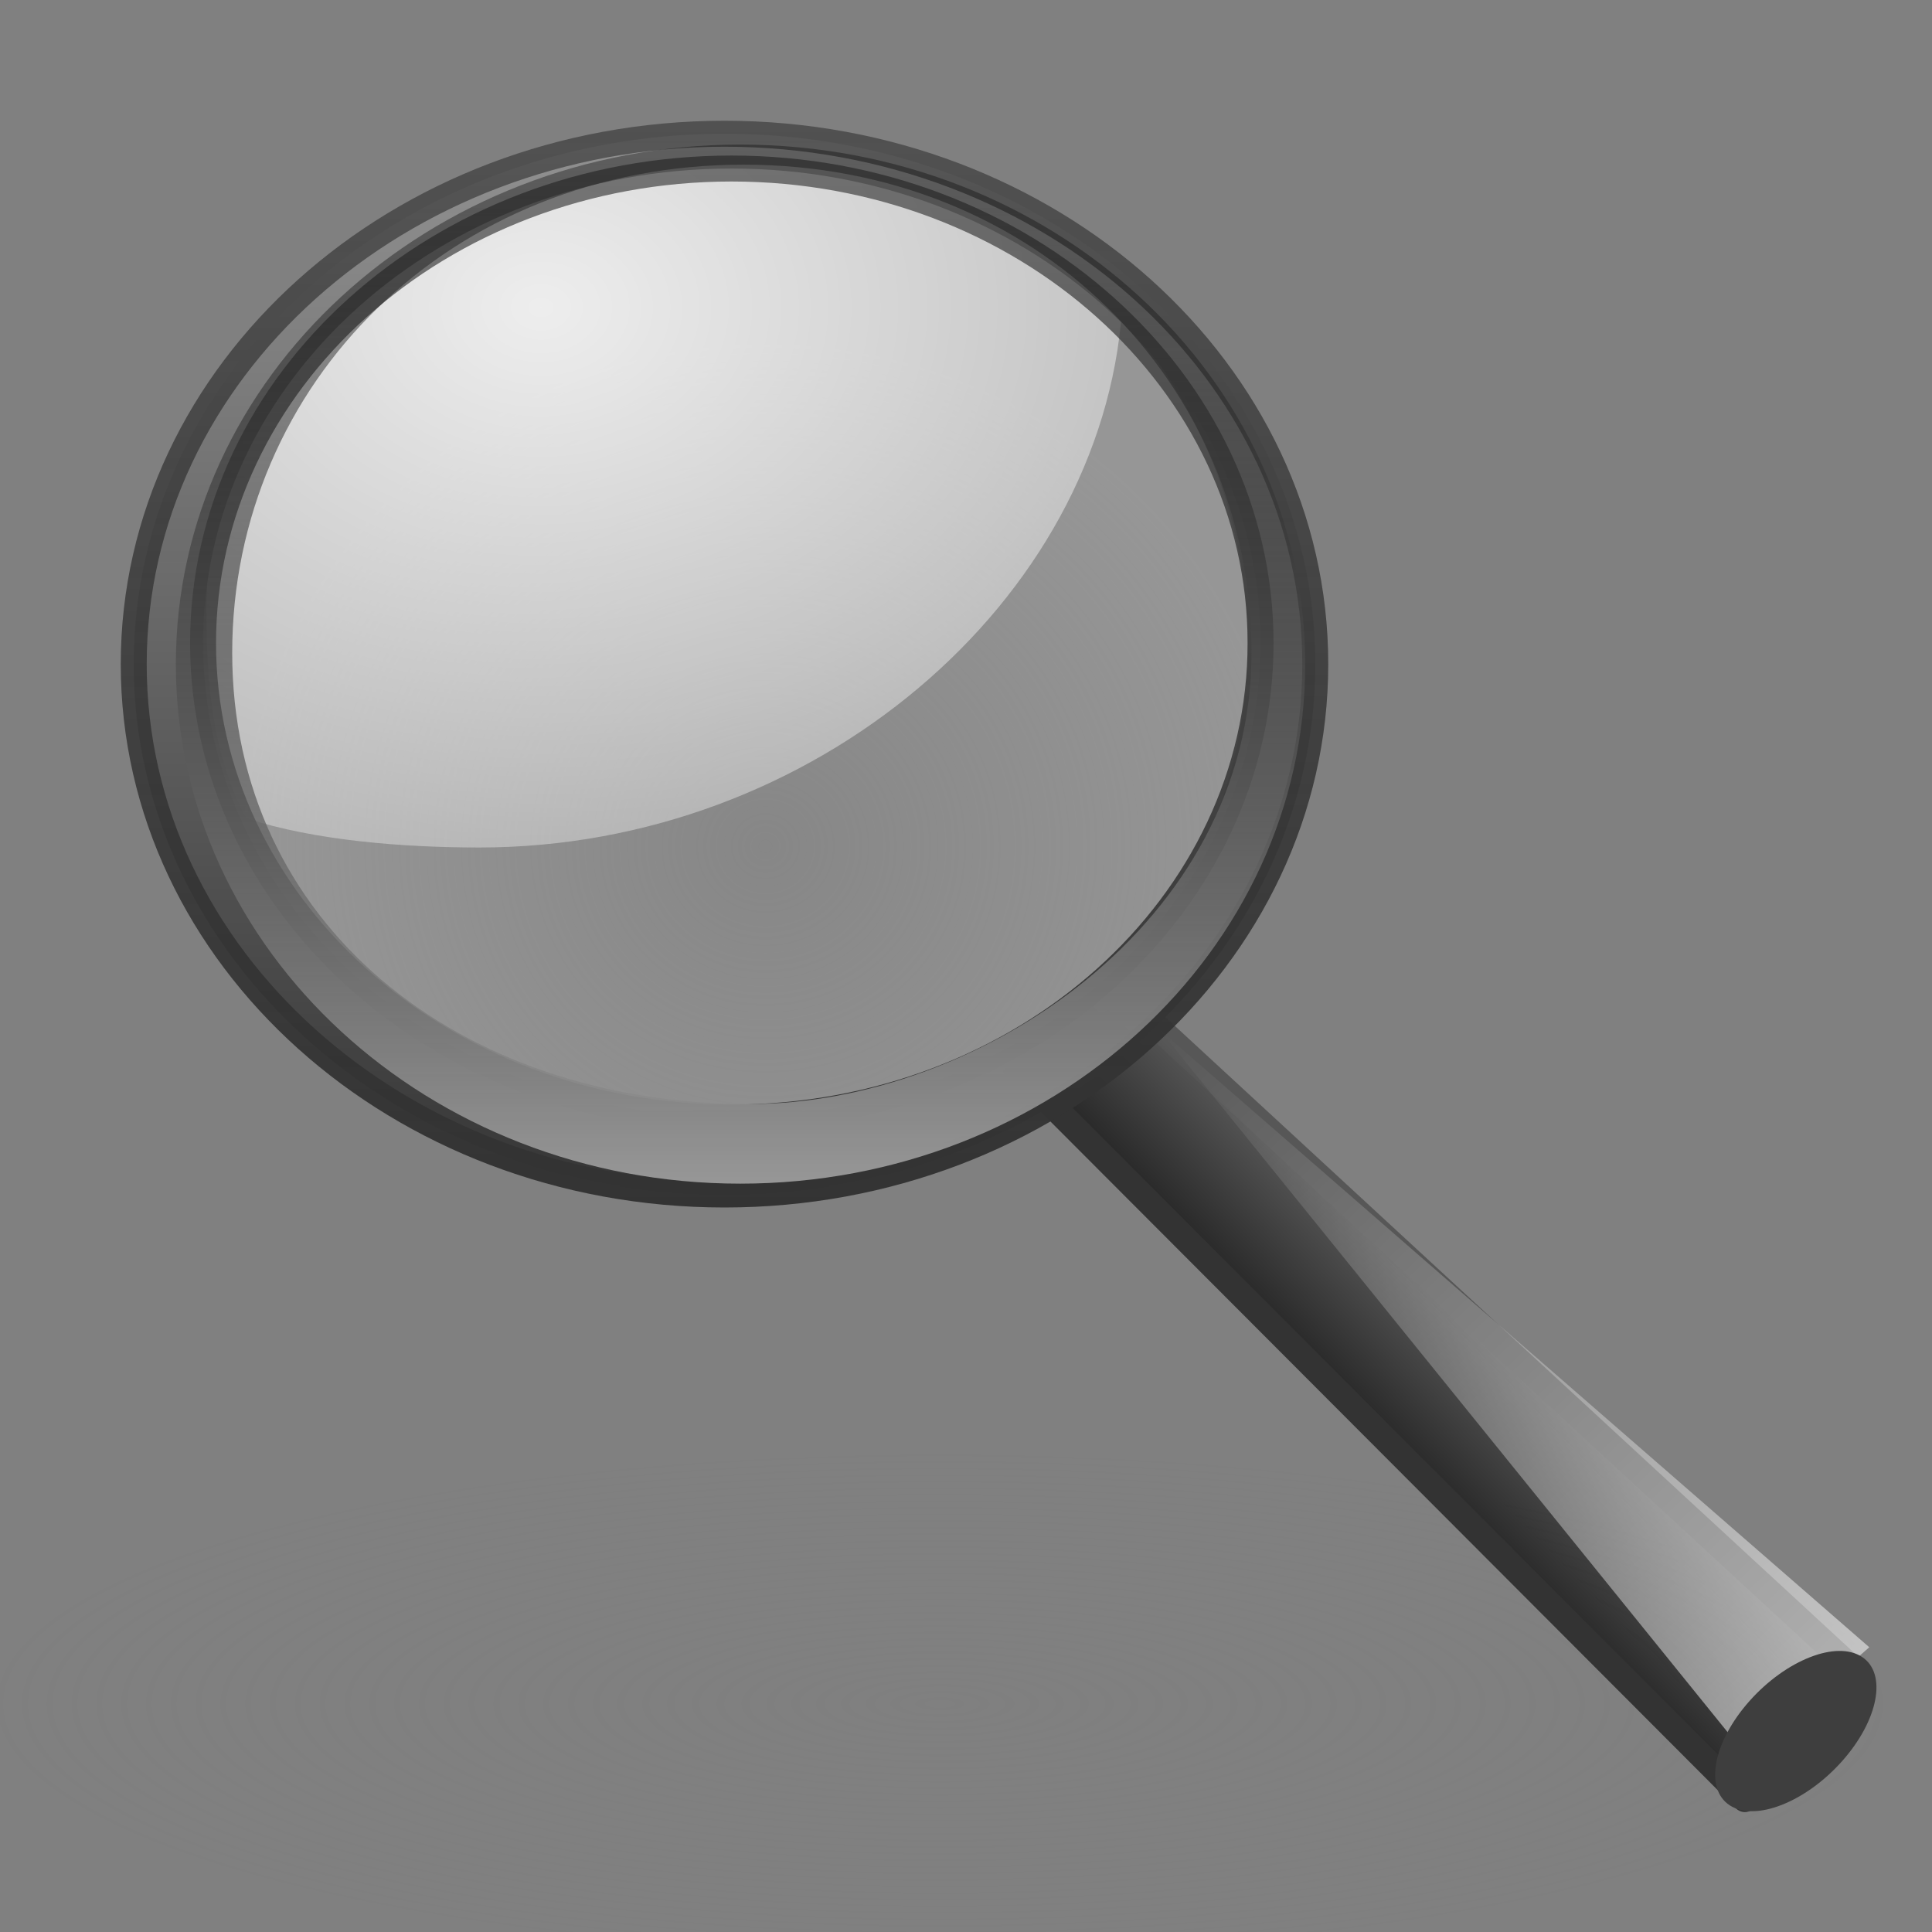 <?xml version="1.0" encoding="UTF-8" standalone="no"?>
<!-- Created with Inkscape (http://www.inkscape.org/) -->

<svg
   xmlns:dc="http://purl.org/dc/elements/1.1/"
   xmlns:cc="http://creativecommons.org/ns#"
   xmlns:rdf="http://www.w3.org/1999/02/22-rdf-syntax-ns#"
   xmlns:svg="http://www.w3.org/2000/svg"
   xmlns="http://www.w3.org/2000/svg"
   xmlns:xlink="http://www.w3.org/1999/xlink"
   xmlns:sodipodi="http://sodipodi.sourceforge.net/DTD/sodipodi-0.dtd"
   xmlns:inkscape="http://www.inkscape.org/namespaces/inkscape"
   width="96"
   height="96"
   id="svg3294"
   sodipodi:version="0.32"
   inkscape:version="0.48+devel r"
   sodipodi:docname="edit-find.svg"
   inkscape:output_extension="org.inkscape.output.svg.inkscape"
   version="1.1">
  <rect width="100%" height="100%" fill="#808080" stroke="none"/>
  <defs
     id="defs3296">
    <linearGradient
       id="linearGradient8838">
      <stop
         id="stop8840"
         offset="0"
         style="stop-color:#7f7f7f;stop-opacity:1;" />
      <stop
         id="stop8842"
         offset="1"
         style="stop-color:#808080;stop-opacity:0;" />
    </linearGradient>
    <radialGradient
       inkscape:collect="always"
       xlink:href="#linearGradient8838"
       id="radialGradient2759"
       gradientUnits="userSpaceOnUse"
       gradientTransform="matrix(4.442,0,0,1.173,-231.475,31.236)"
       cx="62.625"
       cy="4.625"
       fx="62.625"
       fy="4.625"
       r="10.625" />
    <linearGradient
       id="linearGradient3277-442">
      <stop
         id="stop3378"
         offset="0"
         style="stop-color:#575757;stop-opacity:1;" />
      <stop
         id="stop3380"
         offset="1"
         style="stop-color:#333333;stop-opacity:1;" />
    </linearGradient>
    <linearGradient
       inkscape:collect="always"
       xlink:href="#linearGradient3277-442"
       id="linearGradient2782"
       gradientUnits="userSpaceOnUse"
       x1="32.893"
       y1="27.988"
       x2="31.364"
       y2="29.484"
       gradientTransform="matrix(2.09,0,0,2.072,-3.17,-46.454)" />
    <linearGradient
       id="linearGradient11114-516">
      <stop
         id="stop3372"
         offset="0"
         style="stop-color:#242424;stop-opacity:0.992;" />
      <stop
         id="stop3374"
         offset="1"
         style="stop-color:#656565;stop-opacity:1;" />
    </linearGradient>
    <linearGradient
       inkscape:collect="always"
       xlink:href="#linearGradient11114-516"
       id="linearGradient2780"
       gradientUnits="userSpaceOnUse"
       gradientTransform="matrix(0.813,0,0,0.807,206.616,-58.983)"
       x1="-172.653"
       y1="99.667"
       x2="-164.718"
       y2="91.973" />
    <linearGradient
       id="linearGradient12093-170"
       inkscape:collect="always">
      <stop
         id="stop3384"
         offset="0"
         style="stop-color:#ffffff;stop-opacity:1;" />
      <stop
         id="stop3386"
         offset="1"
         style="stop-color:#ffffff;stop-opacity:0;" />
    </linearGradient>
    <linearGradient
       inkscape:collect="always"
       xlink:href="#linearGradient12093-170"
       id="linearGradient2778"
       gradientUnits="userSpaceOnUse"
       gradientTransform="matrix(0.813,0,0,0.807,-106.613,-51.187)"
       x1="277.573"
       y1="146.151"
       x2="201.871"
       y2="67.35" />
    <linearGradient
       id="linearGradient4454-600">
      <stop
         style="stop-color:#a1a1a1;stop-opacity:0.208;"
         offset="0"
         id="stop3408" />
      <stop
         style="stop-color:#a1a1a1;stop-opacity:0.678;"
         offset="1"
         id="stop3410" />
    </linearGradient>
    <radialGradient
       inkscape:collect="always"
       xlink:href="#linearGradient4454-600"
       id="radialGradient2776"
       gradientUnits="userSpaceOnUse"
       cx="18.241"
       cy="21.818"
       fx="18.241"
       fy="21.818"
       r="8.309"
       gradientTransform="matrix(3.129,0,0,3.009,-19.043,-71.601)" />
    <linearGradient
       id="linearGradient4467-402">
      <stop
         style="stop-color:#ffffff;stop-opacity:1;"
         offset="0"
         id="stop3390" />
      <stop
         style="stop-color:#ffffff;stop-opacity:0.248;"
         offset="1"
         id="stop3392" />
    </linearGradient>
    <radialGradient
       inkscape:collect="always"
       xlink:href="#linearGradient4467-402"
       id="radialGradient2774"
       gradientUnits="userSpaceOnUse"
       gradientTransform="matrix(6.98,0,0,5.379,-80.715,-103.073)"
       cx="15.414"
       cy="13.078"
       fx="15.414"
       fy="13.078"
       r="6.656" />
    <linearGradient
       id="linearGradient11104-770">
      <stop
         id="stop3402"
         offset="0"
         style="stop-color:#333333;stop-opacity:1;" />
      <stop
         id="stop3404"
         offset="1"
         style="stop-color:#333333;stop-opacity:0.612;" />
    </linearGradient>
    <linearGradient
       inkscape:collect="always"
       xlink:href="#linearGradient11104-770"
       id="linearGradient2772"
       gradientUnits="userSpaceOnUse"
       gradientTransform="matrix(0.861,0,0,0.838,-2.109,-45.477)"
       x1="41.542"
       y1="68.292"
       x2="41.485"
       y2="4.536" />
    <linearGradient
       id="linearGradient2300-465">
      <stop
         id="stop3396"
         offset="0"
         style="stop-color:#343434;stop-opacity:0.976" />
      <stop
         id="stop3398"
         offset="1"
         style="stop-color:#929292;stop-opacity:1" />
    </linearGradient>
    <linearGradient
       inkscape:collect="always"
       xlink:href="#linearGradient2300-465"
       id="linearGradient2770"
       gradientUnits="userSpaceOnUse"
       gradientTransform="matrix(0.861,0,0,0.838,-113.79,-51.786)"
       x1="173.096"
       y1="75.319"
       x2="173.096"
       y2="11.949" />
    <linearGradient
       id="linearGradient6209-717">
      <stop
         style="stop-color:#979797;stop-opacity:1"
         offset="0"
         id="stop3366" />
      <stop
         style="stop-color:#000000;stop-opacity:0.341"
         offset="1"
         id="stop3368" />
    </linearGradient>
    <linearGradient
       inkscape:collect="always"
       xlink:href="#linearGradient6209-717"
       id="linearGradient2768"
       gradientUnits="userSpaceOnUse"
       gradientTransform="matrix(0.823,0,0,0.821,-106.459,-51.051)"
       x1="173.096"
       y1="75.319"
       x2="173.096"
       y2="11.949" />
    <linearGradient
       y2="11.949"
       x2="173.096"
       y1="75.319"
       x1="173.096"
       gradientTransform="matrix(0.385,0,0,0.381,-48.397,0.258)"
       gradientUnits="userSpaceOnUse"
       id="linearGradient2768-9"
       xlink:href="#linearGradient6209-717-8"
       inkscape:collect="always" />
    <linearGradient
       id="linearGradient6209-717-8">
      <stop
         id="stop3366-9"
         offset="0"
         style="stop-color:#979797;stop-opacity:1" />
      <stop
         id="stop3368-4"
         offset="1"
         style="stop-color:#000000;stop-opacity:0.341" />
    </linearGradient>
    <linearGradient
       y2="11.949"
       x2="173.096"
       y1="75.319"
       x1="173.096"
       gradientTransform="matrix(0.404,0,0,0.4,-51.834,-0.333)"
       gradientUnits="userSpaceOnUse"
       id="linearGradient2770-7"
       xlink:href="#linearGradient2300-465-6"
       inkscape:collect="always" />
    <linearGradient
       id="linearGradient2300-465-6">
      <stop
         style="stop-color:#343434;stop-opacity:0.976"
         offset="0"
         id="stop3396-7" />
      <stop
         style="stop-color:#929292;stop-opacity:1"
         offset="1"
         id="stop3398-6" />
    </linearGradient>
    <linearGradient
       y2="4.536"
       x2="41.485"
       y1="68.292"
       x1="41.542"
       gradientTransform="matrix(0.404,0,0,0.4,0.54,2.676)"
       gradientUnits="userSpaceOnUse"
       id="linearGradient2772-3"
       xlink:href="#linearGradient11104-770-5"
       inkscape:collect="always" />
    <linearGradient
       id="linearGradient11104-770-5">
      <stop
         style="stop-color:#333333;stop-opacity:1;"
         offset="0"
         id="stop3402-0" />
      <stop
         style="stop-color:#333333;stop-opacity:0.612;"
         offset="1"
         id="stop3404-4" />
    </linearGradient>
    <radialGradient
       r="6.656"
       fy="13.078"
       fx="15.414"
       cy="13.078"
       cx="15.414"
       gradientTransform="matrix(3.071,0,0,2.363,-33.011,-21.345)"
       gradientUnits="userSpaceOnUse"
       id="radialGradient2774-6"
       xlink:href="#linearGradient4467-402-5"
       inkscape:collect="always" />
    <linearGradient
       id="linearGradient4467-402-5">
      <stop
         id="stop3390-2"
         offset="0"
         style="stop-color:#ffffff;stop-opacity:1;" />
      <stop
         id="stop3392-2"
         offset="1"
         style="stop-color:#ffffff;stop-opacity:0.248;" />
    </linearGradient>
    <radialGradient
       r="8.309"
       fy="21.818"
       fx="18.241"
       cy="21.818"
       cx="18.241"
       gradientUnits="userSpaceOnUse"
       id="radialGradient2776-1"
       xlink:href="#linearGradient4454-600-2"
       inkscape:collect="always" />
    <linearGradient
       id="linearGradient4454-600-2">
      <stop
         id="stop3408-6"
         offset="0"
         style="stop-color:#a1a1a1;stop-opacity:0.208;" />
      <stop
         id="stop3410-4"
         offset="1"
         style="stop-color:#a1a1a1;stop-opacity:0.678;" />
    </linearGradient>
    <linearGradient
       y2="67.35"
       x2="201.871"
       y1="146.151"
       x1="277.573"
       gradientTransform="matrix(0.394,0,0,0.39,-50.209,-0.473)"
       gradientUnits="userSpaceOnUse"
       id="linearGradient2778-1"
       xlink:href="#linearGradient12093-170-7"
       inkscape:collect="always" />
    <linearGradient
       inkscape:collect="always"
       id="linearGradient12093-170-7">
      <stop
         style="stop-color:#ffffff;stop-opacity:1;"
         offset="0"
         id="stop3384-7" />
      <stop
         style="stop-color:#ffffff;stop-opacity:0;"
         offset="1"
         id="stop3386-9" />
    </linearGradient>
    <linearGradient
       y2="91.973"
       x2="-164.718"
       y1="99.667"
       x1="-172.653"
       gradientTransform="matrix(0.394,0,0,0.39,101.378,-4.239)"
       gradientUnits="userSpaceOnUse"
       id="linearGradient2780-9"
       xlink:href="#linearGradient11114-516-8"
       inkscape:collect="always" />
    <linearGradient
       id="linearGradient11114-516-8">
      <stop
         style="stop-color:#242424;stop-opacity:0.992;"
         offset="0"
         id="stop3372-7" />
      <stop
         style="stop-color:#656565;stop-opacity:1;"
         offset="1"
         id="stop3374-6" />
    </linearGradient>
    <linearGradient
       gradientTransform="matrix(1.011,0,0,1.001,-0.148,1.814)"
       y2="29.484"
       x2="31.364"
       y1="27.988"
       x1="32.893"
       gradientUnits="userSpaceOnUse"
       id="linearGradient2782-7"
       xlink:href="#linearGradient3277-442-9"
       inkscape:collect="always" />
    <linearGradient
       id="linearGradient3277-442-9">
      <stop
         style="stop-color:#575757;stop-opacity:1;"
         offset="0"
         id="stop3378-9" />
      <stop
         style="stop-color:#333333;stop-opacity:1;"
         offset="1"
         id="stop3380-1" />
    </linearGradient>
    <radialGradient
       r="10.625"
       fy="4.625"
       fx="62.625"
       cy="4.625"
       cx="62.625"
       gradientTransform="matrix(1,0,0,0.341,0,3.047)"
       gradientUnits="userSpaceOnUse"
       id="radialGradient2759-7"
       xlink:href="#linearGradient8838-8"
       inkscape:collect="always" />
    <linearGradient
       id="linearGradient8838-8">
      <stop
         style="stop-color:#7f7f7f;stop-opacity:1;"
         offset="0"
         id="stop8840-9" />
      <stop
         style="stop-color:#808080;stop-opacity:0;"
         offset="1"
         id="stop8842-3" />
    </linearGradient>
  </defs>
  <sodipodi:namedview
     id="base"
     pagecolor="#ffffff"
     bordercolor="#666666"
     borderopacity="1.0"
     inkscape:pageopacity="0.0"
     inkscape:pageshadow="2"
     inkscape:zoom="4.0000002"
     inkscape:cx="62.352655"
     inkscape:cy="44.056973"
     inkscape:current-layer="layer1"
     showgrid="true"
     inkscape:grid-bbox="true"
     inkscape:document-units="px"
     inkscape:window-width="1535"
     inkscape:window-height="876"
     inkscape:window-x="65"
     inkscape:window-y="24"
     inkscape:snap-global="false"
     inkscape:window-maximized="1">
    <inkscape:grid
       type="xygrid"
       id="grid3026"
       empspacing="5"
       visible="true"
       enabled="true"
       snapvisiblegridlinesonly="true" />
  </sodipodi:namedview>
  <g
     id="layer1"
     inkscape:label="Layer 1"
     inkscape:groupmode="layer"
     transform="translate(0,48)">
    <ellipse
       id="path8836"
       style="opacity:0.3;fill:url(#radialGradient2759);fill-opacity:1;fill-rule:evenodd;stroke:none;stroke-width:1;marker:none;visibility:visible;display:inline;overflow:visible"
       cx="46.727"
       cy="36.663"
       rx="47.2"
       ry="12.468" />
    <path
       sodipodi:nodetypes="ccccc"
       id="path11112"
       d="M 55.372,1.058 91.743,34.626 86.701,41.411 50.463,5.1 55.372,1.058 Z"
       style="fill:url(#linearGradient2780);fill-opacity:1;fill-rule:evenodd;stroke:url(#linearGradient2782);stroke-width:1.258;stroke-linecap:round;stroke-linejoin:round;stroke-miterlimit:4;stroke-opacity:1;stroke-dasharray:none;display:inline"
       inkscape:connector-curvature="0" />
    <path
       id="path11122"
       d="M 86.763,39.207 57.594,3.14 92.884,33.851 86.763,39.207 Z"
       style="fill:url(#linearGradient2778);fill-opacity:1;fill-rule:evenodd;stroke:none;display:inline"
       inkscape:connector-curvature="0" />
    <ellipse
       transform="matrix(0.665,-0.747,0.837,0.546,0,0)"
       id="path13082"
       style="fill:#3e3e3e;fill-opacity:1;stroke:none;display:inline"
       cx="17.101"
       cy="93.023"
       rx="4.938"
       ry="2.744" />
    <ellipse
       style="fill:url(#radialGradient2776);fill-opacity:1;fill-rule:evenodd;stroke:none;stroke-width:0.882;marker:none;visibility:visible;display:inline"
       id="path4452"
       cx="36"
       cy="-16"
       rx="26"
       ry="25" />
    <path
       sodipodi:nodetypes="cscscc"
       style="opacity:0.834;fill:url(#radialGradient2774);fill-opacity:1;fill-rule:evenodd;stroke:none;stroke-width:1;marker:none;visibility:visible;display:inline;overflow:visible"
       d="m 35.626,-40.164 c -14.019,0 -25.371,10.072 -25.371,22.511 0,3.592 0.314,7.303 2.002,10.317 3.371,1.103 7.77,1.448 11.571,1.448 16.613,0 30.901,-12.22 31.926,-26.731 -4.66,-4.886 -12.355,-7.544 -20.128,-7.544 z"
       id="path4462"
       inkscape:connector-curvature="0" />
    <path
       id="path2298"
       d="m 36,-41.355 c -16.201,0 -29.355,11.81 -29.355,26.355 0,14.545 13.154,26.355 29.355,26.355 16.201,0 29.355,-11.81 29.355,-26.355 0,-14.545 -13.154,-26.355 -29.355,-26.355 z m 0.35,1.729 c 14.5,0 26.287,10.56 26.287,23.578 0,13.018 -11.787,23.578 -26.287,23.578 -14.5,2.1e-6 -26.26,-10.56 -26.26,-23.578 0,-13.018 11.76,-23.578 26.26,-23.578 z"
       style="fill:url(#linearGradient2770);fill-opacity:1;stroke:url(#linearGradient2772);stroke-width:1.29;stroke-linecap:round;stroke-linejoin:round;stroke-miterlimit:4;stroke-opacity:1;stroke-dasharray:none;display:inline"
       inkscape:connector-curvature="0" />
    <path
       sodipodi:nodetypes="csssccsssc"
       id="path4267"
       d="m 36.783,-40.815 c -15.493,0 -28.045,11.567 -28.045,25.815 0,14.248 12.551,25.815 28.045,25.815 15.493,0 28.072,-11.567 28.072,-25.815 0,-14.249 -12.579,-25.815 -28.072,-25.815 z m 0.162,0.997 c 14.56,0 25.242,10.862 25.242,24.253 0,13.391 -13.519,22.424 -24.938,22.424 -14.56,0 -25.711,-9.033 -25.711,-22.424 0,-13.391 10.847,-24.253 25.407,-24.253 z"
       style="fill:url(#linearGradient2768);fill-opacity:1;stroke:none;display:inline"
       inkscape:connector-curvature="0" />
  </g>
</svg>
